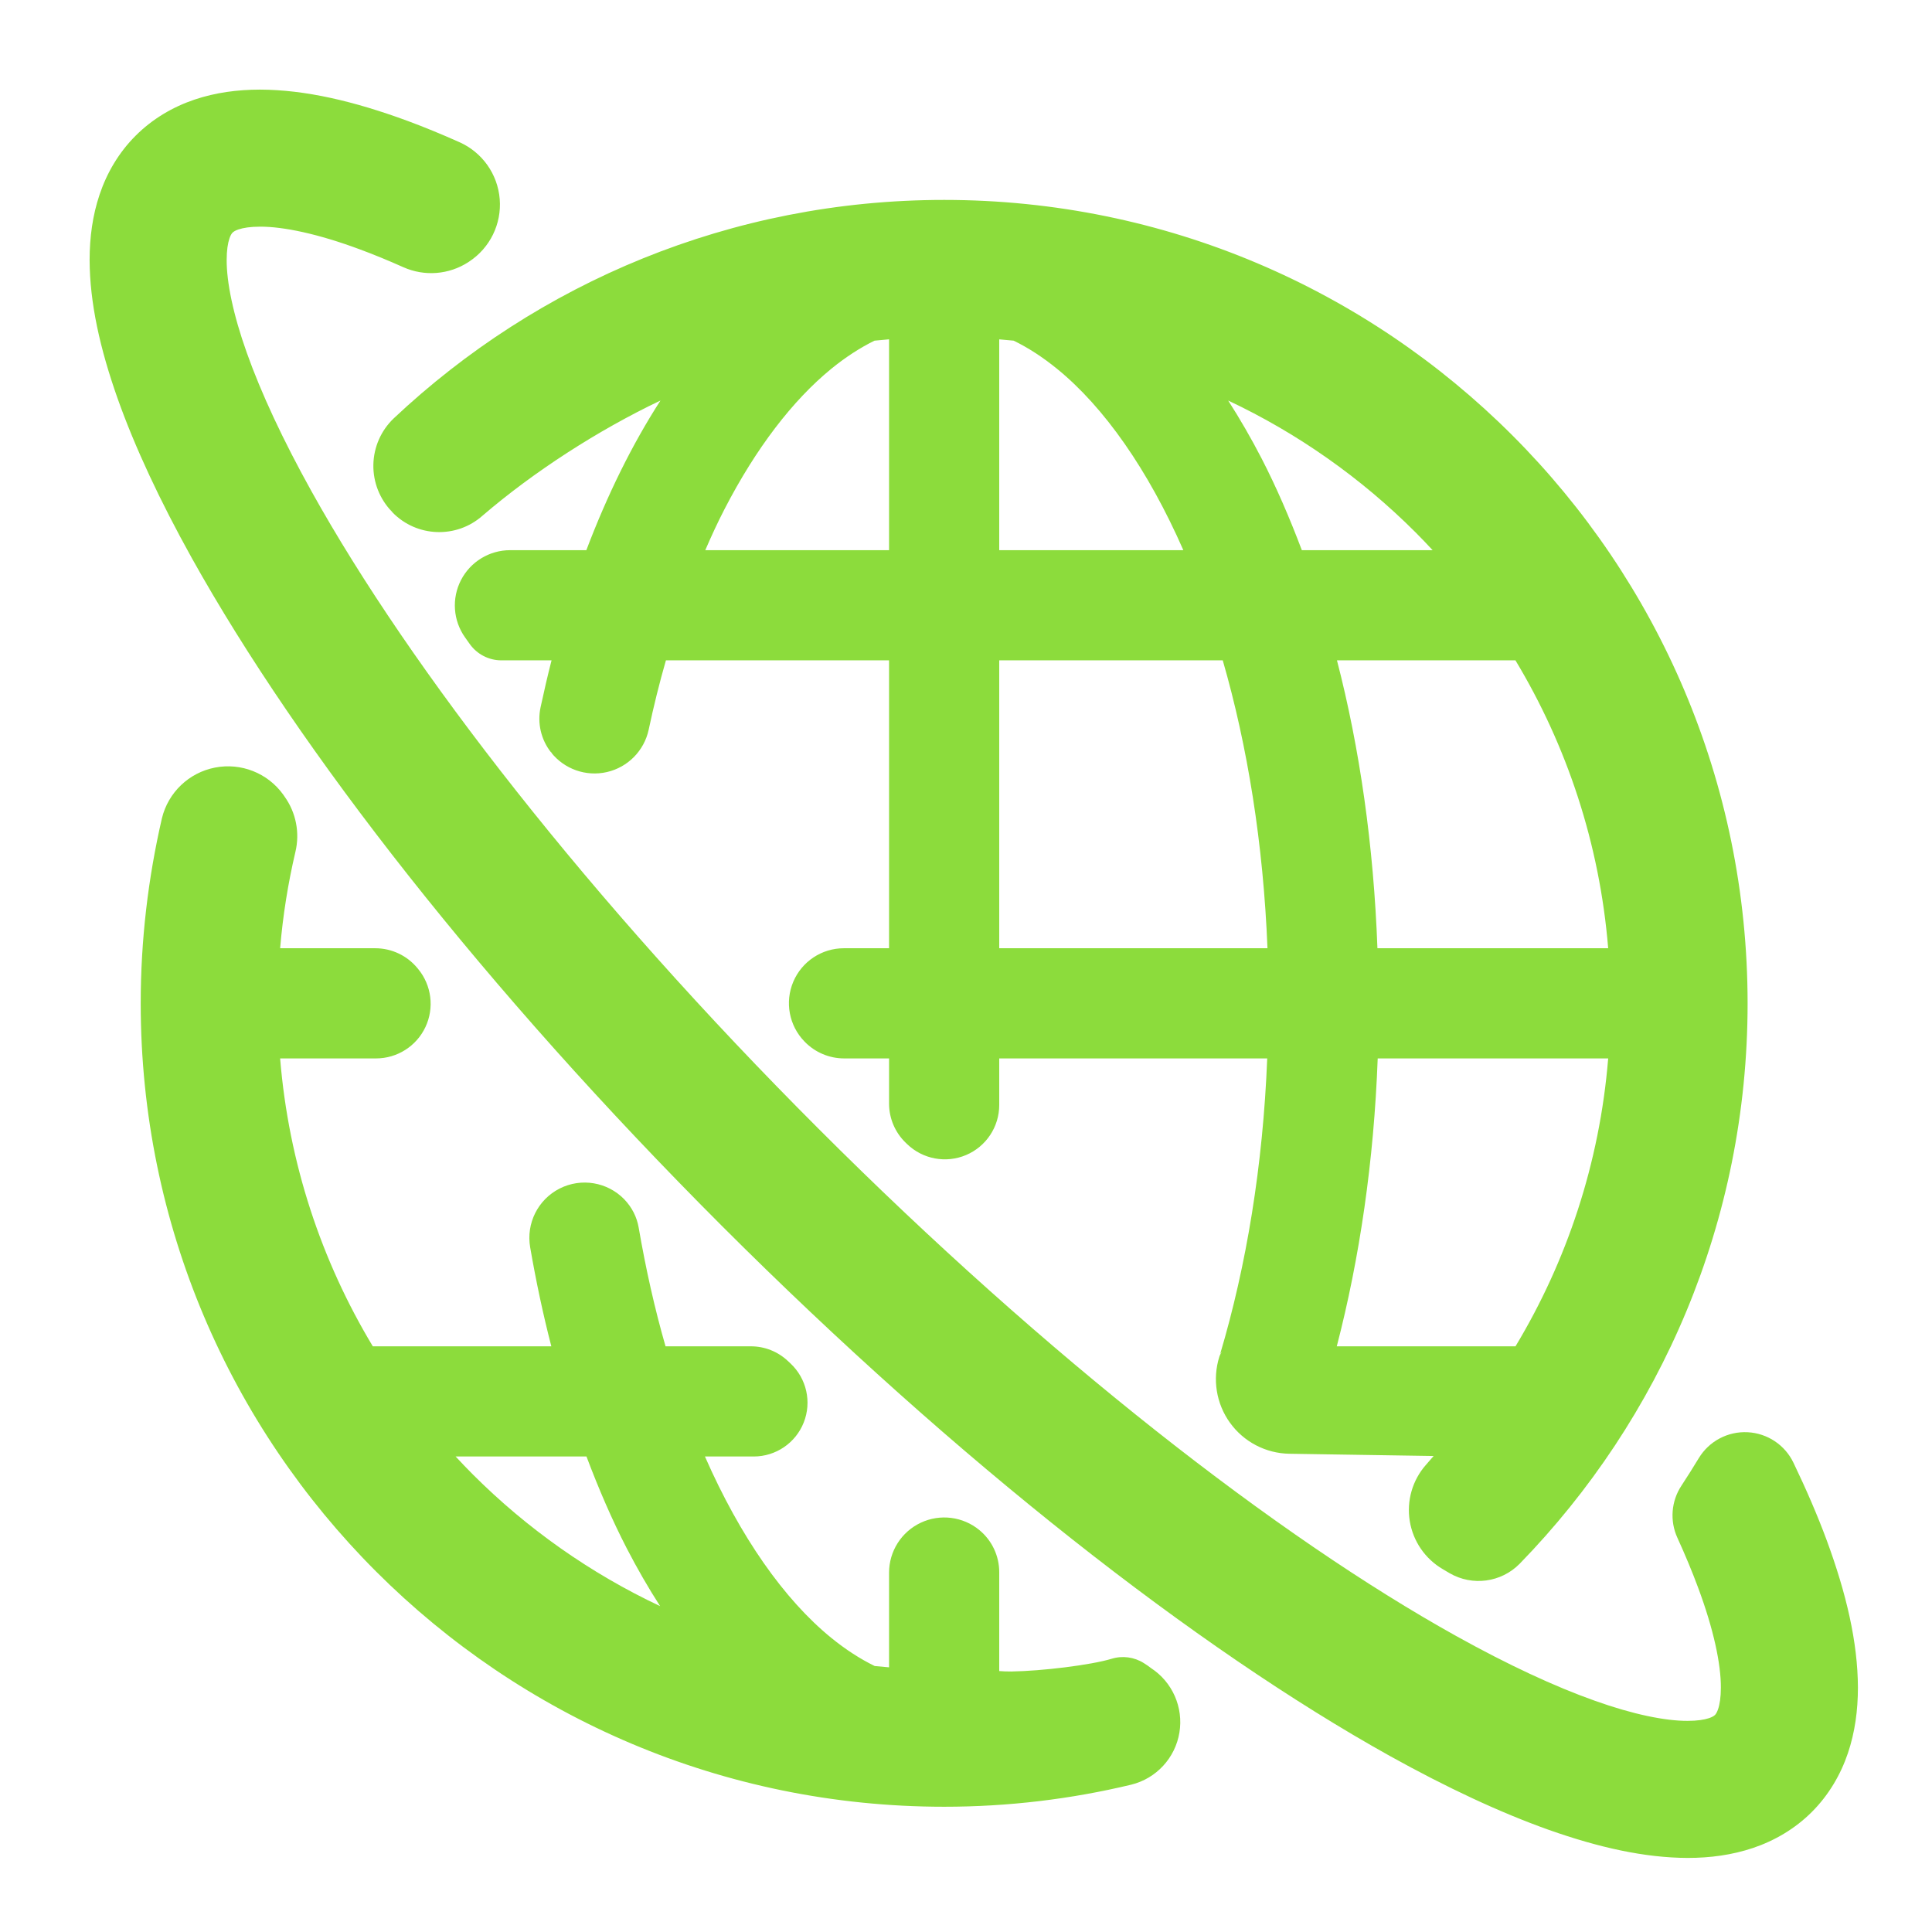 <svg clip-rule="evenodd" fill-rule="evenodd" stroke-linejoin="round" stroke-miterlimit="2" viewBox="0 0 48 48" xmlns="http://www.w3.org/2000/svg"><path fill="rgb(140, 220, 60)" d="m205.48 298.105c-4.59-5.841-6.347-13.425-4.795-20.689 1.57-7.321 3.245-14.538 5.059-21.617h-23.073c-5.776 0-11.198-2.794-14.552-7.496l-2.191-3.084c-5.495-7.754-6.204-17.925-1.841-26.366 4.364-8.441 13.074-13.743 22.577-13.743l35.087.006c9.66-25.482 21.056-48.614 34.098-68.852-28.601 13.599-58.258 32.711-81.865 52.974-11.99 10.626-30.22 9.971-41.417-1.503l-1.473-2.04 1.212 1.714c-5.62-5.787-8.694-13.579-8.54-21.645.156-8.064 3.528-15.733 9.366-21.299l.031-.03c66.144-62.258 155.177-100.463 253.2-100.475 204.171.013 369.654 165.495 369.668 369.652 0 100.295-40.01 191.204-104.847 257.808l-.03.032c-8.494 8.613-21.734 10.4-32.208 4.347l-.045-.026-3.056-1.809c-8.154-4.742-13.753-12.891-15.254-22.204-1.502-9.313 1.25-18.809 7.465-25.835l3.523-4.058-66.366-1.033c-10.849-.168-20.979-5.454-27.325-14.255-6.344-8.801-8.157-20.083-4.889-30.429.329-1.04.903-1.985 1.674-2.756-.482.481-.897.945-1.272 1.415 11.992-40.298 19.656-86.456 21.614-135.863h-123.295v21.417c0 10.042-6.005 19.11-15.251 23.03-9.245 3.92-19.939 1.93-27.157-5.051l-.663-.641c-4.867-4.712-7.62-11.202-7.62-17.977v-20.778h-20.666c-6.847 0-13.399-2.776-18.162-7.694l-.04-.041-.083-.086c-7.062-7.294-9.077-18.103-5.116-27.45s13.128-15.42 23.279-15.42h20.788v-132.457l-102.664.004c-2.958 10.273-5.606 20.937-7.937 31.931l-.007.032c-2.093 9.646-9.569 17.216-19.188 19.43s-19.654-1.329-25.753-9.09l.539.608-.647-.919zm397.679-101.287c-24.887-24.86-53.991-45.428-86.109-60.549 5.399 8.388 10.527 17.278 15.366 26.623 6.771 13.142 12.911 27.346 18.521 42.218l60.182.006c-2.597-2.817-5.248-5.586-7.96-8.298zm-268.739-75.139c-17.744 14.498-34.642 36.536-49.058 64.479-3.108 6.008-6.059 12.373-8.891 18.952h84.556v-97.008c-2.233.178-4.459.377-6.706.617-6.675 3.295-13.296 7.583-19.901 12.96zm77.298 134.12v132.458l123.414.001c-1.91-47.982-9.162-92.978-20.579-132.459zm0-147.684v96.993l84.704.004c-16.213-36.946-36.451-65.829-58.088-83.428-6.613-5.38-13.239-9.674-19.977-12.969-2.206-.225-4.419-.424-6.639-.6zm237.529 463.289c23.638-39.28 38.7-84.249 42.639-132.455h-106.041c-1.749 47.235-8.305 91.914-18.827 132.458zm-.024-315.601-82.122-.003c10.497 40.527 16.877 85.259 18.62 132.457l106.162.001c-3.948-48.195-19.012-93.177-42.66-132.455zm-409.936 248.068c3.43 3.564 5.715 8.073 6.546 12.941 3.287 19.084 7.399 37.385 12.353 54.593l39.298.001c6.292 0 12.351 2.4 16.939 6.707l1.26 1.181c7.407 6.945 9.824 17.712 6.089 27.155-3.733 9.443-12.858 15.646-23.012 15.646l-22.448-.004c16.217 36.945 36.465 65.818 58.102 83.429 6.613 5.382 13.262 9.675 20.005 12.981 2.194.225 4.398.424 6.608.599l.001-43.552c0-9.835 5.678-18.785 14.578-22.976 8.897-4.19 19.419-2.862 27.001 3.402 5.768 4.767 9.111 11.863 9.111 19.346v45.495c1.669.124 3.698.229 5.542.202 14.166-.207 36.665-2.986 46.115-5.836 5.019-1.557 10.468-.827 14.898 1.997 1.044.664 2.194 1.409 3.317 2.302 9.809 6.419 14.927 18.026 13.025 29.616-1.922 11.708-10.637 21.145-22.156 23.989l-.045.011c-27.608 6.619-56.415 10.149-86.051 10.149-204.161-.013-369.633-165.472-369.644-369.631 0-29.28 3.445-57.749 9.745-85.092l.02-.083c2.891-11.865 12.424-20.965 24.411-23.303s24.241 2.513 31.38 12.422l.615.891c5.28 7.367 7.107 16.666 5.007 25.454-3.374 14.418-5.773 29.216-7.028 44.354h43.766c7.502 0 14.611 3.35 19.377 9.122l.34.41c6.202 7.506 7.514 17.921 3.366 26.729-4.147 8.809-13.008 14.43-22.745 14.43l-44.112-.001c3.939 48.206 18.998 93.172 42.641 132.458l82.133-.004c-3.786-14.654-7.026-29.866-9.731-45.54-1.917-11.015 3.585-21.991 13.558-27.048 9.934-5.036 21.985-3.021 29.74 4.958zm-69.711 126.53c24.885 24.866 53.99 45.424 86.112 60.542-5.398-8.383-10.523-17.269-15.358-26.615-6.783-13.144-12.913-27.348-18.521-42.232l-60.206-.006c2.602 2.823 5.258 5.596 7.973 8.311zm-1.78-558.043-.123.083-.203.139c-8.92 5.792-20.169 6.676-29.885 2.351-6.992-3.12-13.688-5.869-20.026-8.212-19.204-7.156-35.231-10.506-45.946-10.449h-.036c-4.392 0-7.688.527-9.892 1.276-1.353.468-2.11.9-2.756 1.507-.522.58-.93 1.326-1.383 2.636-.749 2.192-1.275 5.484-1.275 9.861v.031c-.046 10.113 2.919 24.956 9.27 42.738 6.564 18.476 16.59 40.02 29.739 63.67 45.568 81.975 128.327 188.407 233.368 293.376 104.97 105.04 211.401 187.799 293.363 233.355 23.647 13.148 45.206 23.187 63.679 29.739 17.783 6.362 32.628 9.316 42.738 9.27h.031c4.362 0 7.652-.514 9.855-1.259 1.348-.474 2.109-.891 2.739-1.48.532-.59.948-1.351 1.403-2.663.759-2.211 1.273-5.501 1.273-9.866v-.037c.058-10.727-3.293-26.755-10.471-45.993-2.668-7.216-5.859-14.887-9.53-22.934-3.555-7.78-2.849-16.844 1.855-23.963 2.74-4.176 5.407-8.411 7.995-12.692 4.727-7.798 13.353-12.375 22.46-11.912 9.104.461 17.221 5.885 21.121 14.093 5.913 12.305 11.025 24.165 15.233 35.512 9.066 24.612 14.323 46.968 14.398 67.904v.032c-.012 10.332-1.341 20.429-4.607 30.113-3.335 9.906-8.892 19.374-16.602 27.059-7.661 7.686-17.116 13.221-27.026 16.554-9.674 3.254-19.769 4.595-30.107 4.595-19.775-.063-40.822-4.769-63.864-12.906-22.529-8.013-46.998-19.484-73.226-34.049-88.728-49.451-198.528-135.164-307.298-243.886-108.721-108.769-194.434-218.568-243.884-307.309-14.567-26.216-26.037-50.683-34.049-73.212-8.148-23.045-12.854-44.079-12.917-63.856v-.031c.014-10.334 1.341-20.415 4.606-30.084 3.322-9.924 8.87-19.382 16.555-27.029 7.67-7.708 17.138-13.266 27.069-16.611 9.683-3.267 19.779-4.595 30.127-4.611h.035c20.91.075 43.252 5.332 67.838 14.374 7.701 2.851 15.644 6.12 23.762 9.742 10.579 4.638 17.757 14.71 18.692 26.223.93 11.465-4.483 22.514-14.098 28.811z" transform="matrix(.054 0 0 .054 2.593 2.593)"/></svg>